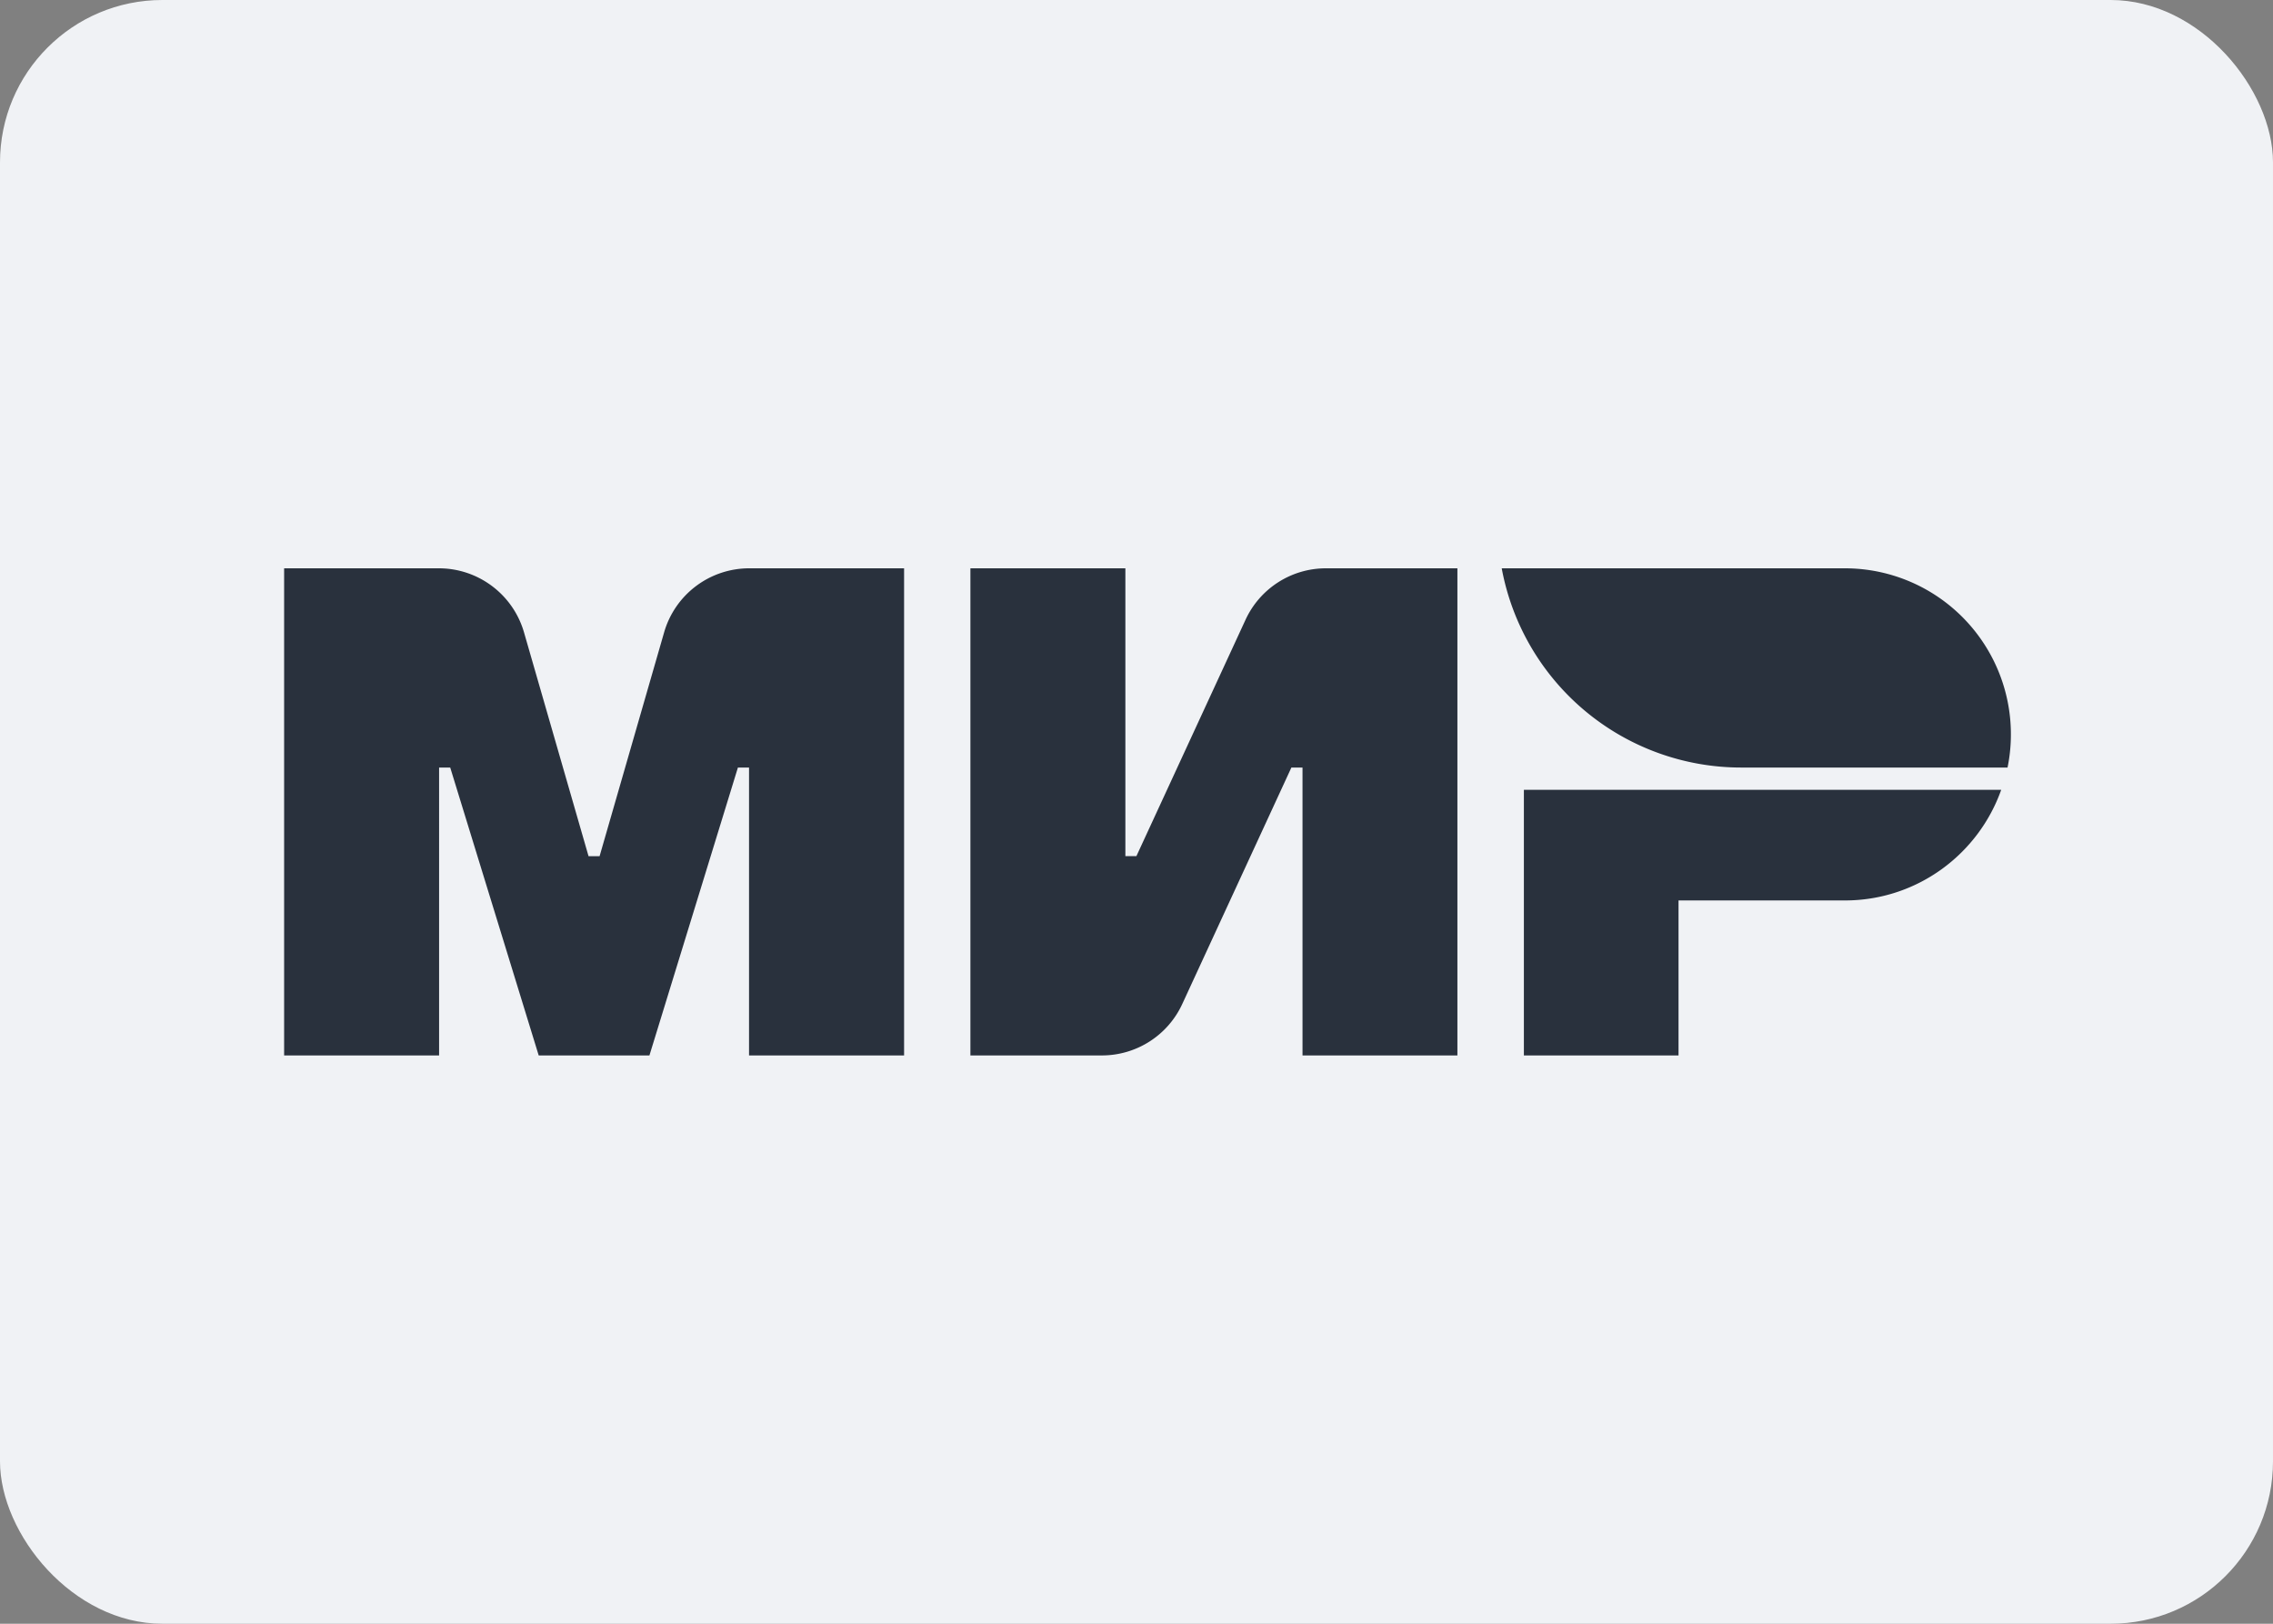 <svg xmlns="http://www.w3.org/2000/svg" fill="none" viewBox="0 0 28 20" focusable="false"><rect x="0" y="0" width="28" height="20" fill="#808080" stroke="none"/><rect width="28" height="20" fill="#F0F2F5" rx="2"/><path fill="#29313D" fill-rule="evenodd" d="M15.343 7.634a1.09 1.09 0 0 1 .99-.634h1.62v6h-1.908V9.454h-.137l-1.344 2.912a1.09 1.09 0 0 1-.99.634h-1.62V7h1.909v3.545h.136zM18.772 9.728V13h1.905v-1.909h2.049c.89 0 1.645-.57 1.926-1.363zM18.499 7a3 3 0 0 0 2.949 2.454h3.282A2.045 2.045 0 0 0 22.726 7zM8.181 7.789A1.091 1.091 0 0 1 9.23 7h1.907v6h-1.91V9.454H9.09L8 13H6.636l-1.09-3.546h-.137V13H3.5V7h1.906c.486 0 .914.322 1.049.789l.795 2.757h.136z" clip-rule="evenodd"/></svg>